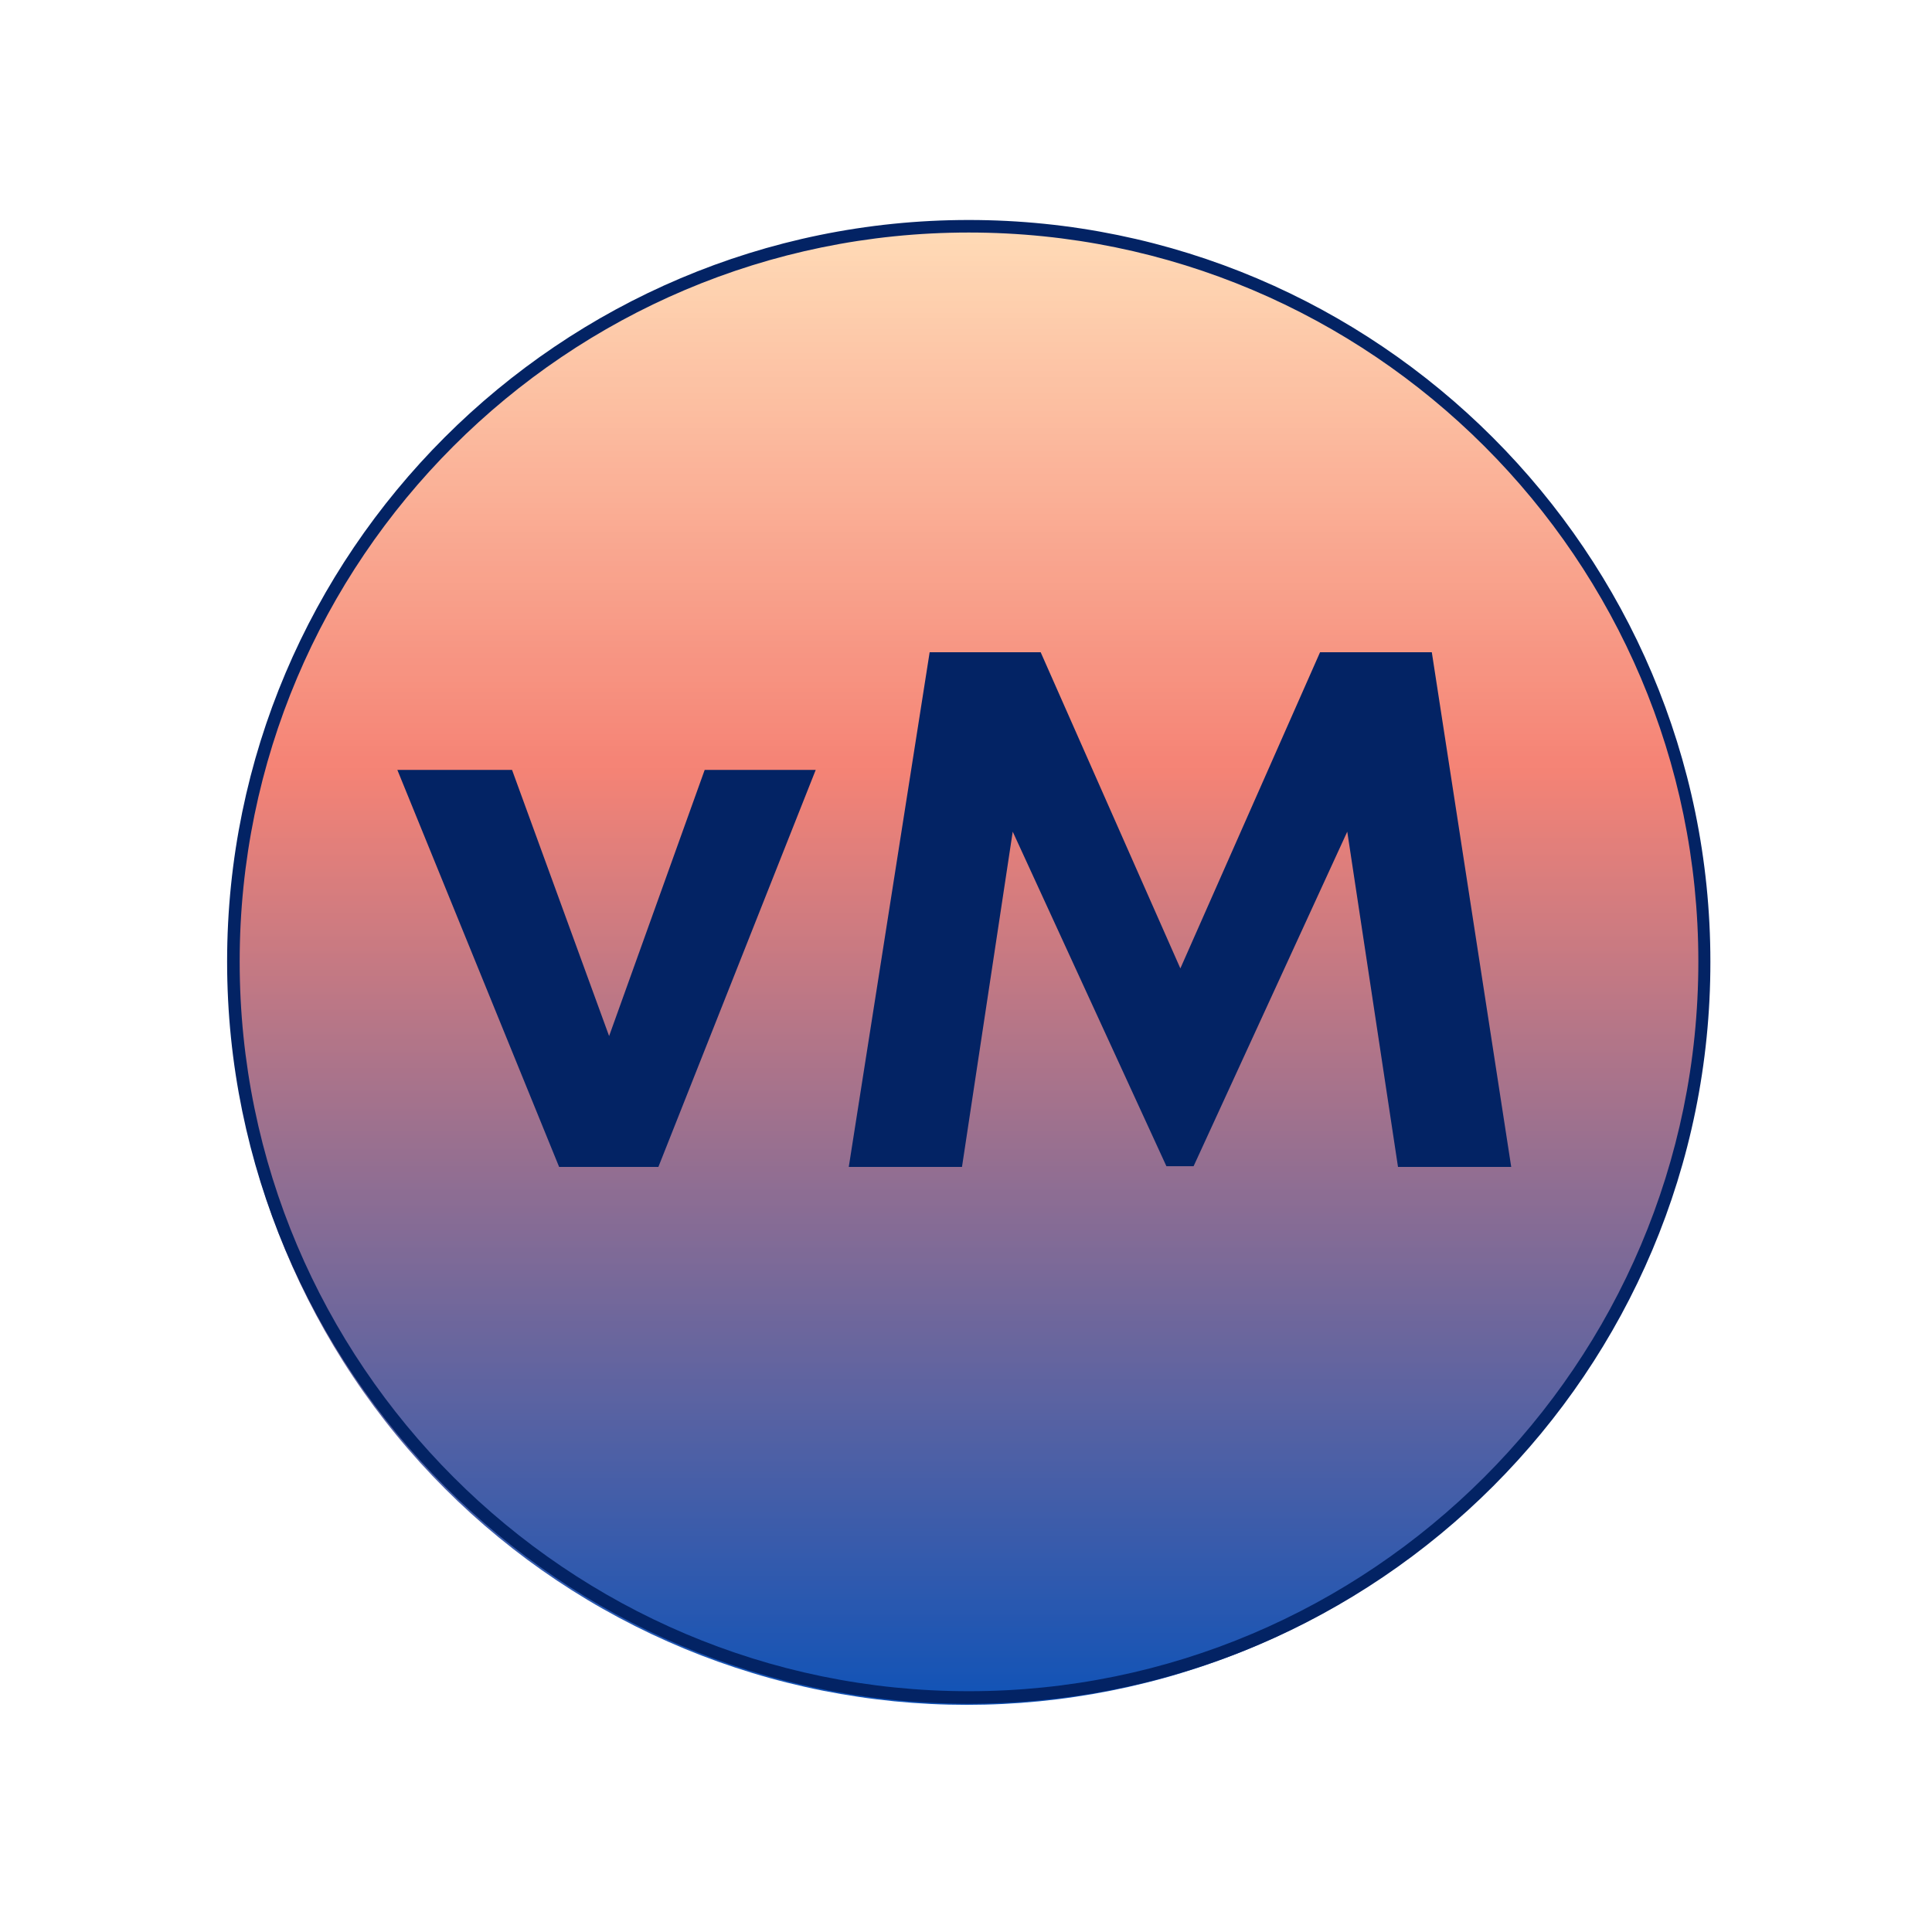 <svg xmlns="http://www.w3.org/2000/svg" xmlns:xlink="http://www.w3.org/1999/xlink" width="375" viewBox="0 0 375 375" height="375" version="1.0"><defs><clipPath id="a"><path d="M 44.41 44.41 L 330.91 44.41 L 330.91 330.91 L 44.41 330.91 Z M 44.41 44.41"/></clipPath><clipPath id="b"><path d="M 44.41 187.66 C 44.41 185.316 44.469 182.973 44.586 180.633 C 44.699 178.293 44.871 175.953 45.102 173.621 C 45.332 171.289 45.617 168.961 45.961 166.645 C 46.305 164.324 46.707 162.016 47.164 159.715 C 47.621 157.414 48.137 155.129 48.703 152.855 C 49.273 150.582 49.898 148.32 50.578 146.078 C 51.262 143.836 51.996 141.609 52.785 139.402 C 53.574 137.195 54.418 135.008 55.316 132.844 C 56.215 130.676 57.164 128.535 58.164 126.414 C 59.168 124.297 60.223 122.203 61.328 120.133 C 62.434 118.066 63.586 116.027 64.793 114.016 C 65.996 112.004 67.25 110.027 68.555 108.078 C 69.855 106.129 71.207 104.211 72.602 102.328 C 74 100.445 75.441 98.598 76.93 96.785 C 78.414 94.973 79.945 93.199 81.52 91.461 C 83.094 89.723 84.711 88.027 86.367 86.367 C 88.027 84.711 89.723 83.094 91.461 81.52 C 93.199 79.945 94.973 78.414 96.785 76.93 C 98.598 75.441 100.445 74 102.328 72.602 C 104.211 71.207 106.129 69.855 108.078 68.555 C 110.027 67.25 112.004 65.996 114.016 64.793 C 116.027 63.586 118.066 62.434 120.133 61.328 C 122.203 60.223 124.297 59.168 126.414 58.164 C 128.535 57.164 130.676 56.215 132.844 55.316 C 135.008 54.418 137.195 53.574 139.402 52.785 C 141.609 51.996 143.836 51.262 146.078 50.582 C 148.32 49.898 150.582 49.273 152.855 48.703 C 155.129 48.137 157.414 47.621 159.715 47.164 C 162.016 46.707 164.324 46.305 166.645 45.961 C 168.961 45.617 171.289 45.332 173.621 45.102 C 175.953 44.871 178.293 44.699 180.633 44.586 C 182.973 44.469 185.316 44.41 187.66 44.41 C 190.008 44.41 192.348 44.469 194.691 44.586 C 197.031 44.699 199.371 44.871 201.703 45.102 C 204.035 45.332 206.363 45.617 208.68 45.961 C 211 46.305 213.309 46.707 215.609 47.164 C 217.906 47.621 220.195 48.137 222.469 48.703 C 224.742 49.273 227 49.898 229.246 50.578 C 231.488 51.262 233.715 51.996 235.922 52.785 C 238.129 53.574 240.316 54.418 242.48 55.316 C 244.648 56.215 246.789 57.164 248.91 58.164 C 251.027 59.168 253.121 60.223 255.188 61.328 C 257.258 62.434 259.297 63.586 261.309 64.793 C 263.316 65.996 265.297 67.25 267.246 68.555 C 269.195 69.855 271.113 71.207 272.996 72.602 C 274.879 74 276.727 75.441 278.539 76.93 C 280.352 78.414 282.125 79.945 283.863 81.52 C 285.602 83.094 287.297 84.711 288.953 86.367 C 290.613 88.027 292.23 89.723 293.805 91.461 C 295.379 93.199 296.91 94.973 298.395 96.785 C 299.883 98.598 301.324 100.445 302.723 102.328 C 304.117 104.211 305.469 106.129 306.77 108.078 C 308.07 110.027 309.324 112.004 310.531 114.016 C 311.738 116.027 312.891 118.066 313.996 120.133 C 315.102 122.203 316.156 124.297 317.16 126.414 C 318.16 128.535 319.109 130.676 320.008 132.844 C 320.906 135.008 321.75 137.195 322.539 139.402 C 323.328 141.609 324.062 143.836 324.742 146.078 C 325.426 148.32 326.051 150.582 326.617 152.855 C 327.188 155.129 327.703 157.414 328.16 159.715 C 328.617 162.016 329.016 164.324 329.359 166.645 C 329.707 168.961 329.992 171.289 330.223 173.621 C 330.453 175.953 330.625 178.293 330.738 180.633 C 330.855 182.973 330.91 185.316 330.91 187.66 C 330.91 190.008 330.855 192.348 330.738 194.691 C 330.625 197.031 330.453 199.371 330.223 201.703 C 329.992 204.035 329.707 206.363 329.359 208.68 C 329.016 211 328.617 213.309 328.16 215.609 C 327.703 217.906 327.188 220.195 326.617 222.469 C 326.051 224.742 325.426 227 324.742 229.246 C 324.062 231.488 323.328 233.715 322.539 235.922 C 321.75 238.129 320.906 240.316 320.008 242.48 C 319.109 244.648 318.16 246.789 317.16 248.91 C 316.156 251.027 315.102 253.121 313.996 255.188 C 312.891 257.258 311.738 259.297 310.531 261.309 C 309.324 263.316 308.07 265.297 306.77 267.246 C 305.469 269.195 304.117 271.113 302.723 272.996 C 301.324 274.879 299.883 276.727 298.395 278.539 C 296.91 280.352 295.379 282.125 293.805 283.863 C 292.23 285.602 290.613 287.297 288.953 288.953 C 287.297 290.613 285.602 292.23 283.863 293.805 C 282.125 295.379 280.352 296.91 278.539 298.395 C 276.727 299.883 274.879 301.324 272.996 302.723 C 271.113 304.117 269.195 305.469 267.246 306.77 C 265.297 308.07 263.316 309.324 261.309 310.531 C 259.297 311.738 257.258 312.891 255.188 313.996 C 253.121 315.102 251.027 316.156 248.91 317.16 C 246.789 318.16 244.648 319.109 242.48 320.008 C 240.316 320.906 238.129 321.75 235.922 322.539 C 233.715 323.328 231.488 324.062 229.246 324.742 C 227 325.426 224.742 326.051 222.469 326.617 C 220.195 327.188 217.906 327.703 215.609 328.16 C 213.309 328.617 211 329.016 208.68 329.359 C 206.363 329.707 204.035 329.992 201.703 330.223 C 199.371 330.453 197.031 330.625 194.691 330.738 C 192.348 330.855 190.008 330.91 187.66 330.91 C 185.316 330.91 182.973 330.855 180.633 330.738 C 178.293 330.625 175.953 330.453 173.621 330.223 C 171.289 329.992 168.961 329.707 166.645 329.359 C 164.324 329.016 162.016 328.617 159.715 328.16 C 157.414 327.703 155.129 327.188 152.855 326.617 C 150.582 326.051 148.32 325.426 146.078 324.742 C 143.836 324.062 141.609 323.328 139.402 322.539 C 137.195 321.75 135.008 320.906 132.844 320.008 C 130.676 319.109 128.535 318.16 126.414 317.16 C 124.297 316.156 122.203 315.102 120.133 313.996 C 118.066 312.891 116.027 311.738 114.016 310.531 C 112.004 309.324 110.027 308.07 108.078 306.77 C 106.129 305.469 104.211 304.117 102.328 302.723 C 100.445 301.324 98.598 299.883 96.785 298.395 C 94.973 296.91 93.199 295.379 91.461 293.805 C 89.723 292.23 88.027 290.613 86.367 288.953 C 84.711 287.297 83.094 285.602 81.52 283.863 C 79.945 282.125 78.414 280.352 76.93 278.539 C 75.441 276.727 74 274.879 72.602 272.996 C 71.207 271.113 69.855 269.195 68.555 267.246 C 67.25 265.297 65.996 263.316 64.793 261.309 C 63.586 259.297 62.434 257.258 61.328 255.188 C 60.223 253.121 59.168 251.027 58.164 248.91 C 57.164 246.789 56.215 244.648 55.316 242.48 C 54.418 240.316 53.574 238.129 52.785 235.922 C 51.996 233.715 51.262 231.488 50.582 229.246 C 49.898 227 49.273 224.742 48.703 222.469 C 48.137 220.195 47.621 217.906 47.164 215.609 C 46.707 213.309 46.305 211 45.961 208.68 C 45.617 206.363 45.332 204.035 45.102 201.703 C 44.871 199.371 44.699 197.031 44.586 194.691 C 44.469 192.348 44.41 190.008 44.41 187.66 Z M 44.41 187.66"/></clipPath><clipPath id="d"><path d="M 44.082 42.699 L 332 42.699 L 332 330.699 L 44.082 330.699 Z M 44.082 42.699"/></clipPath><linearGradient x1="1770.926" gradientTransform="matrix(0 -2.233 2.233 0 -359.064 4285.474)" xmlns:xlink="http://www.w3.org/1999/xlink" y1="244.834" x2="1899.226" gradientUnits="userSpaceOnUse" y2="244.834" xlink:type="simple" xlink:actuate="onLoad" id="c" xlink:show="other"><stop stop-color="#1053B7" offset="0"/><stop stop-color="#1153B7" offset=".004"/><stop stop-color="#1353B6" offset=".008"/><stop stop-color="#1454B6" offset=".012"/><stop stop-color="#1654B5" offset=".016"/><stop stop-color="#1754B5" offset=".02"/><stop stop-color="#1955B5" offset=".023"/><stop stop-color="#1A55B4" offset=".027"/><stop stop-color="#1B55B4" offset=".031"/><stop stop-color="#1D56B3" offset=".035"/><stop stop-color="#1E56B3" offset=".039"/><stop stop-color="#2056B3" offset=".043"/><stop stop-color="#2156B2" offset=".047"/><stop stop-color="#2257B2" offset=".051"/><stop stop-color="#2457B1" offset=".055"/><stop stop-color="#2557B1" offset=".059"/><stop stop-color="#2758B1" offset=".063"/><stop stop-color="#2858B0" offset=".066"/><stop stop-color="#2958B0" offset=".07"/><stop stop-color="#2B59AF" offset=".074"/><stop stop-color="#2C59AF" offset=".078"/><stop stop-color="#2E59AF" offset=".082"/><stop stop-color="#2F59AE" offset=".086"/><stop stop-color="#305AAE" offset=".09"/><stop stop-color="#325AAD" offset=".094"/><stop stop-color="#335AAD" offset=".098"/><stop stop-color="#355BAD" offset=".102"/><stop stop-color="#365BAC" offset=".105"/><stop stop-color="#385BAC" offset=".109"/><stop stop-color="#395BAB" offset=".113"/><stop stop-color="#3A5CAB" offset=".117"/><stop stop-color="#3C5CAA" offset=".121"/><stop stop-color="#3D5CAA" offset=".125"/><stop stop-color="#3F5DAA" offset=".129"/><stop stop-color="#405DA9" offset=".133"/><stop stop-color="#415DA9" offset=".137"/><stop stop-color="#435EA8" offset=".141"/><stop stop-color="#445EA8" offset=".145"/><stop stop-color="#465EA8" offset=".148"/><stop stop-color="#475EA7" offset=".152"/><stop stop-color="#485FA7" offset=".156"/><stop stop-color="#4A5FA6" offset=".16"/><stop stop-color="#4B5FA6" offset=".164"/><stop stop-color="#4D60A6" offset=".168"/><stop stop-color="#4E60A5" offset=".172"/><stop stop-color="#4F60A5" offset=".176"/><stop stop-color="#5161A4" offset=".18"/><stop stop-color="#5261A4" offset=".184"/><stop stop-color="#5461A4" offset=".188"/><stop stop-color="#5561A3" offset=".191"/><stop stop-color="#5662A3" offset=".195"/><stop stop-color="#5862A2" offset=".199"/><stop stop-color="#5962A2" offset=".203"/><stop stop-color="#5B63A2" offset=".207"/><stop stop-color="#5C63A1" offset=".211"/><stop stop-color="#5E63A1" offset=".215"/><stop stop-color="#5F63A0" offset=".219"/><stop stop-color="#6064A0" offset=".223"/><stop stop-color="#6264A0" offset=".227"/><stop stop-color="#63649F" offset=".23"/><stop stop-color="#65659F" offset=".234"/><stop stop-color="#66659E" offset=".238"/><stop stop-color="#67659E" offset=".242"/><stop stop-color="#69669D" offset=".246"/><stop stop-color="#6A669D" offset=".25"/><stop stop-color="#6C669D" offset=".254"/><stop stop-color="#6D669C" offset=".258"/><stop stop-color="#6E679C" offset=".262"/><stop stop-color="#70679B" offset=".266"/><stop stop-color="#71679B" offset=".27"/><stop stop-color="#73689B" offset=".273"/><stop stop-color="#74689A" offset=".277"/><stop stop-color="#75689A" offset=".281"/><stop stop-color="#776999" offset=".285"/><stop stop-color="#786999" offset=".289"/><stop stop-color="#7A6999" offset=".293"/><stop stop-color="#7B6998" offset=".297"/><stop stop-color="#7D6A98" offset=".301"/><stop stop-color="#7E6A97" offset=".305"/><stop stop-color="#7F6A97" offset=".309"/><stop stop-color="#816B97" offset=".313"/><stop stop-color="#826B96" offset=".316"/><stop stop-color="#846B96" offset=".32"/><stop stop-color="#856B95" offset=".324"/><stop stop-color="#866C95" offset=".328"/><stop stop-color="#886C95" offset=".332"/><stop stop-color="#896C94" offset=".336"/><stop stop-color="#8B6D94" offset=".34"/><stop stop-color="#8C6D93" offset=".344"/><stop stop-color="#8D6D93" offset=".348"/><stop stop-color="#8F6E93" offset=".352"/><stop stop-color="#906E92" offset=".355"/><stop stop-color="#926E92" offset=".359"/><stop stop-color="#936E91" offset=".363"/><stop stop-color="#946F91" offset=".367"/><stop stop-color="#966F90" offset=".371"/><stop stop-color="#976F90" offset=".375"/><stop stop-color="#997090" offset=".379"/><stop stop-color="#9A708F" offset=".383"/><stop stop-color="#9C708F" offset=".387"/><stop stop-color="#9D718E" offset=".391"/><stop stop-color="#9E718E" offset=".395"/><stop stop-color="#A0718E" offset=".398"/><stop stop-color="#A1718D" offset=".402"/><stop stop-color="#A3728D" offset=".406"/><stop stop-color="#A4728C" offset=".41"/><stop stop-color="#A5728C" offset=".414"/><stop stop-color="#A7738C" offset=".418"/><stop stop-color="#A8738B" offset=".422"/><stop stop-color="#AA738B" offset=".426"/><stop stop-color="#AB738A" offset=".43"/><stop stop-color="#AC748A" offset=".434"/><stop stop-color="#AE748A" offset=".438"/><stop stop-color="#AF7489" offset=".441"/><stop stop-color="#B17589" offset=".445"/><stop stop-color="#B27588" offset=".449"/><stop stop-color="#B37588" offset=".453"/><stop stop-color="#B57688" offset=".457"/><stop stop-color="#B67687" offset=".461"/><stop stop-color="#B87687" offset=".465"/><stop stop-color="#B97686" offset=".469"/><stop stop-color="#BB7786" offset=".473"/><stop stop-color="#BC7786" offset=".477"/><stop stop-color="#BD7785" offset=".48"/><stop stop-color="#BF7885" offset=".484"/><stop stop-color="#C07884" offset=".488"/><stop stop-color="#C27884" offset=".492"/><stop stop-color="#C37983" offset=".496"/><stop stop-color="#C47983" offset=".5"/><stop stop-color="#C67983" offset=".504"/><stop stop-color="#C77982" offset=".508"/><stop stop-color="#C97A82" offset=".512"/><stop stop-color="#CA7A81" offset=".516"/><stop stop-color="#CB7A81" offset=".52"/><stop stop-color="#CD7B81" offset=".523"/><stop stop-color="#CE7B80" offset=".527"/><stop stop-color="#D07B80" offset=".531"/><stop stop-color="#D17B7F" offset=".535"/><stop stop-color="#D27C7F" offset=".539"/><stop stop-color="#D47C7F" offset=".543"/><stop stop-color="#D57C7E" offset=".547"/><stop stop-color="#D77D7E" offset=".551"/><stop stop-color="#D87D7D" offset=".555"/><stop stop-color="#D97D7D" offset=".559"/><stop stop-color="#DB7E7D" offset=".563"/><stop stop-color="#DC7E7C" offset=".566"/><stop stop-color="#DE7E7C" offset=".57"/><stop stop-color="#DF7E7B" offset=".574"/><stop stop-color="#E17F7B" offset=".578"/><stop stop-color="#E27F7B" offset=".582"/><stop stop-color="#E37F7A" offset=".586"/><stop stop-color="#E5807A" offset=".59"/><stop stop-color="#E68079" offset=".594"/><stop stop-color="#E88079" offset=".598"/><stop stop-color="#E98179" offset=".602"/><stop stop-color="#EA8178" offset=".605"/><stop stop-color="#EC8178" offset=".609"/><stop stop-color="#ED8177" offset=".613"/><stop stop-color="#EF8277" offset=".617"/><stop stop-color="#F08276" offset=".621"/><stop stop-color="#F18276" offset=".625"/><stop stop-color="#F38376" offset=".629"/><stop stop-color="#F48375" offset=".633"/><stop stop-color="#F58476" offset=".637"/><stop stop-color="#F58476" offset=".641"/><stop stop-color="#F58577" offset=".645"/><stop stop-color="#F58677" offset=".648"/><stop stop-color="#F68778" offset=".652"/><stop stop-color="#F68879" offset=".656"/><stop stop-color="#F6897A" offset=".66"/><stop stop-color="#F68A7A" offset=".664"/><stop stop-color="#F68B7B" offset=".668"/><stop stop-color="#F68C7C" offset=".672"/><stop stop-color="#F68D7C" offset=".676"/><stop stop-color="#F68E7D" offset=".68"/><stop stop-color="#F68F7E" offset=".684"/><stop stop-color="#F7907E" offset=".688"/><stop stop-color="#F7917F" offset=".691"/><stop stop-color="#F79280" offset=".695"/><stop stop-color="#F79381" offset=".699"/><stop stop-color="#F79381" offset=".703"/><stop stop-color="#F79482" offset=".707"/><stop stop-color="#F79583" offset=".711"/><stop stop-color="#F79683" offset=".715"/><stop stop-color="#F79784" offset=".719"/><stop stop-color="#F79885" offset=".723"/><stop stop-color="#F89985" offset=".727"/><stop stop-color="#F89A86" offset=".73"/><stop stop-color="#F89B87" offset=".734"/><stop stop-color="#F89C88" offset=".738"/><stop stop-color="#F89D88" offset=".742"/><stop stop-color="#F89E89" offset=".746"/><stop stop-color="#F89F8A" offset=".75"/><stop stop-color="#F8A08A" offset=".754"/><stop stop-color="#F8A18B" offset=".758"/><stop stop-color="#F9A28C" offset=".762"/><stop stop-color="#F9A38C" offset=".766"/><stop stop-color="#F9A38D" offset=".77"/><stop stop-color="#F9A48E" offset=".773"/><stop stop-color="#F9A58F" offset=".777"/><stop stop-color="#F9A68F" offset=".781"/><stop stop-color="#F9A790" offset=".785"/><stop stop-color="#F9A891" offset=".789"/><stop stop-color="#F9A991" offset=".793"/><stop stop-color="#FAAA92" offset=".797"/><stop stop-color="#FAAB93" offset=".801"/><stop stop-color="#FAAC93" offset=".805"/><stop stop-color="#FAAD94" offset=".809"/><stop stop-color="#FAAE95" offset=".813"/><stop stop-color="#FAAF96" offset=".816"/><stop stop-color="#FAB096" offset=".82"/><stop stop-color="#FAB197" offset=".824"/><stop stop-color="#FAB298" offset=".828"/><stop stop-color="#FBB298" offset=".832"/><stop stop-color="#FBB399" offset=".836"/><stop stop-color="#FBB49A" offset=".84"/><stop stop-color="#FBB59A" offset=".844"/><stop stop-color="#FBB69B" offset=".848"/><stop stop-color="#FBB79C" offset=".852"/><stop stop-color="#FBB89D" offset=".855"/><stop stop-color="#FBB99D" offset=".859"/><stop stop-color="#FBBA9E" offset=".863"/><stop stop-color="#FCBB9F" offset=".867"/><stop stop-color="#FCBC9F" offset=".871"/><stop stop-color="#FCBDA0" offset=".875"/><stop stop-color="#FCBEA1" offset=".879"/><stop stop-color="#FCBFA1" offset=".883"/><stop stop-color="#FCC0A2" offset=".887"/><stop stop-color="#FCC1A3" offset=".891"/><stop stop-color="#FCC2A4" offset=".895"/><stop stop-color="#FCC2A4" offset=".898"/><stop stop-color="#FDC3A5" offset=".902"/><stop stop-color="#FDC4A6" offset=".906"/><stop stop-color="#FDC5A6" offset=".91"/><stop stop-color="#FDC6A7" offset=".914"/><stop stop-color="#FDC7A8" offset=".918"/><stop stop-color="#FDC8A8" offset=".922"/><stop stop-color="#FDC9A9" offset=".926"/><stop stop-color="#FDCAAA" offset=".93"/><stop stop-color="#FDCBAB" offset=".934"/><stop stop-color="#FDCCAB" offset=".938"/><stop stop-color="#FECDAC" offset=".941"/><stop stop-color="#FECEAD" offset=".945"/><stop stop-color="#FECFAD" offset=".949"/><stop stop-color="#FED0AE" offset=".953"/><stop stop-color="#FED1AF" offset=".957"/><stop stop-color="#FED2AF" offset=".961"/><stop stop-color="#FED2B0" offset=".965"/><stop stop-color="#FED3B1" offset=".969"/><stop stop-color="#FED4B2" offset=".973"/><stop stop-color="#FFD5B2" offset=".977"/><stop stop-color="#FFD6B3" offset=".98"/><stop stop-color="#FFD7B4" offset=".984"/><stop stop-color="#FFD8B4" offset=".988"/><stop stop-color="#FFD9B5" offset=".992"/><stop stop-color="#FFD9B5" offset="1"/></linearGradient></defs><g clip-path="url(#a)"><g clip-path="url(#b)"><path fill="url(#c)" d="M 44.41 330.91 L 330.91 330.91 L 330.91 44.41 L 44.41 44.41 Z M 44.41 330.91"/></g></g><g fill="#032364"><g><g><path d="M 60.508 -77.062 L 41.957 -25.402 L 23.117 -77.062 L 0.855 -77.062 L 32.254 0 L 51.52 0 L 82.059 -77.062 Z M 60.508 -77.062" transform="translate(76.271 226.5)"/></g></g></g><g fill="#032364"><g><g><path d="M 133.719 0 L 118.305 -99.898 L 96.613 -99.898 L 69.5 -38.531 L 42.387 -99.898 L 20.836 -99.898 L 5.137 0 L 27.113 0 L 36.961 -65.074 L 66.789 -0.145 L 72.07 -0.145 L 101.895 -65.074 L 111.742 0 Z M 133.719 0" transform="translate(159.608 226.5)"/></g></g></g><g clip-path="url(#d)"><path fill="#032364" d="M 188.035 330.699 C 108.699 330.699 44.082 266.082 44.082 186.648 C 44.082 107.219 108.699 42.699 188.035 42.699 C 267.367 42.699 331.984 107.316 331.984 186.648 C 332.082 266.082 267.465 330.699 188.035 330.699 Z M 188.035 45.133 C 109.969 45.133 46.52 108.582 46.52 186.648 C 46.52 264.715 110.066 328.262 188.035 328.262 C 266.004 328.262 329.648 264.715 329.648 186.648 C 329.648 108.582 266.102 45.133 188.035 45.133 Z M 188.035 45.133"/></g></svg>